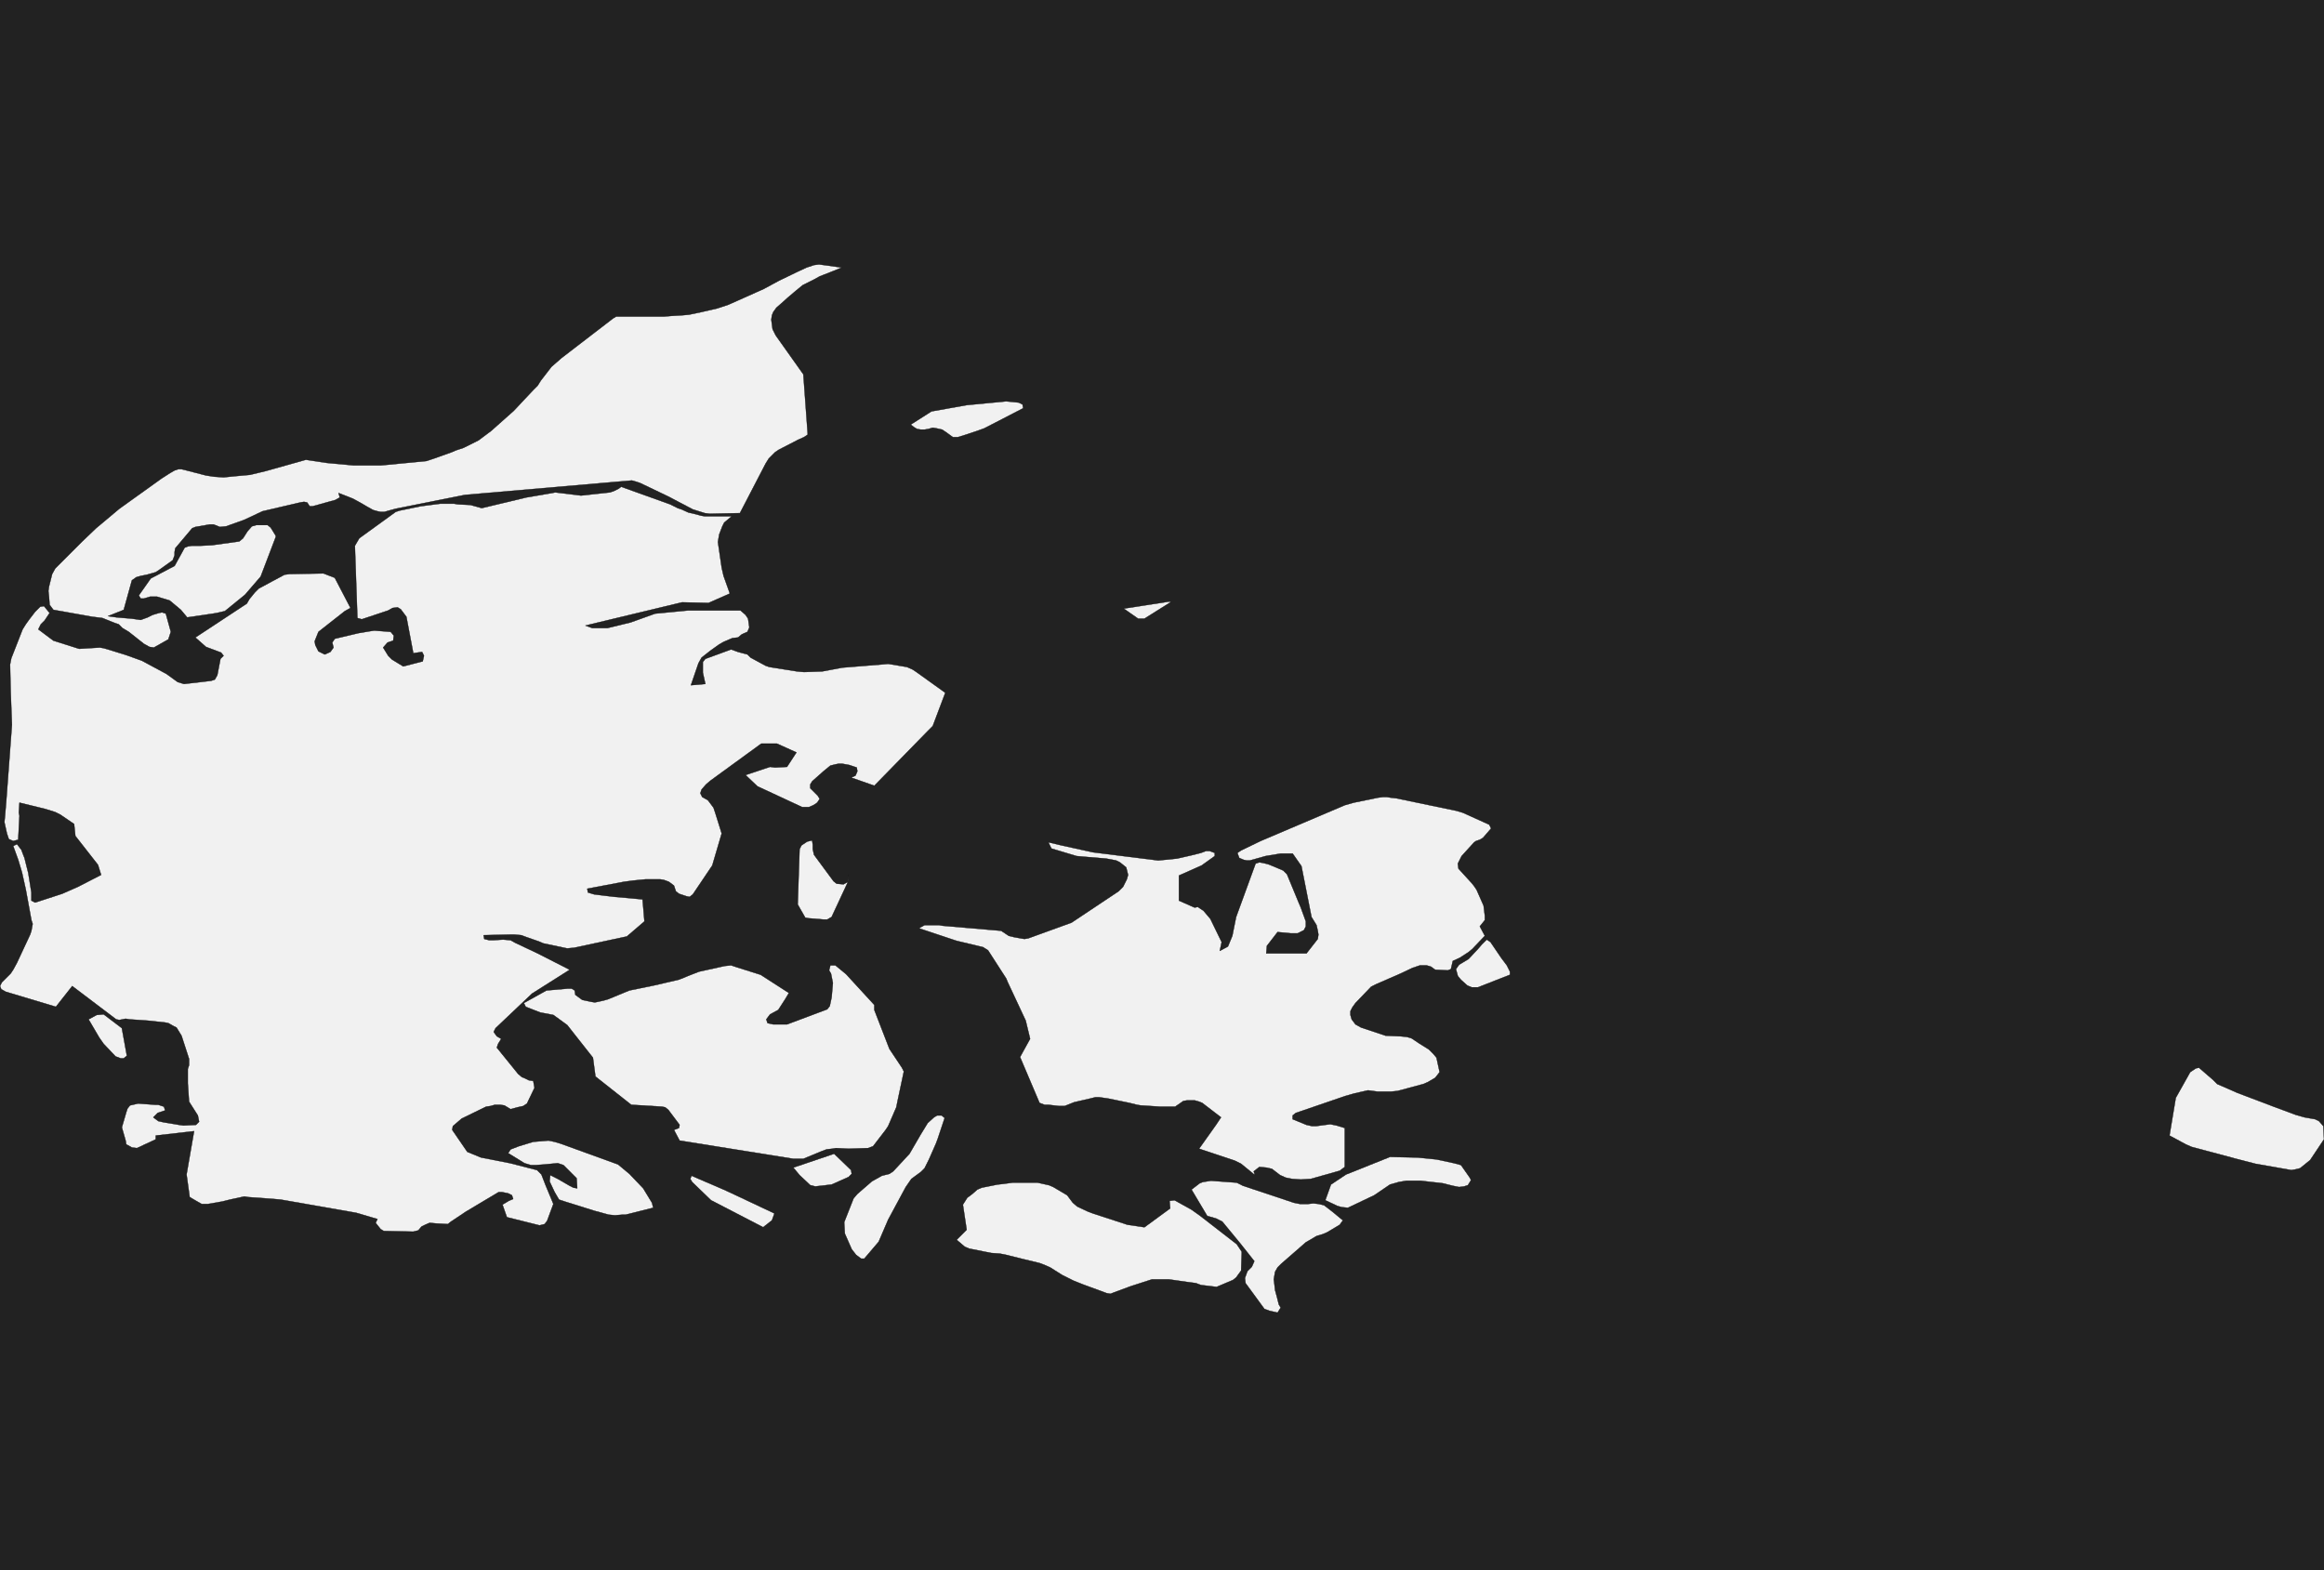 <?xml version="1.0" encoding="UTF-8" standalone="yes"?>
<!DOCTYPE svg PUBLIC "-//W3C//DTD SVG 1.0//EN" "http://www.w3.org/TR/2001/REC-SVG-20010904/DTD/svg10.dtd">
<svg height="250" width="370" xmlns="http://www.w3.org/2000/svg" xmlns:svg="http://www.w3.org/2000/svg" xmlns:xlink="http://www.w3.org/1999/xlink">


<g id="background">
<rect id="" width="370" height="250" fill="#222222"/>
</g>
  <g id="208" style="stroke-miterlimit: 3; fill: #F1F1F1; stroke: #000000; stroke-opacity: 1; stroke-width: 0.05; stroke-linejoin: bevel; stroke-linecap: square">
    <polygon id="Denmark" points="122.9,50.2 122.8,50.9 123.0,52.4 123.5,53.4 127.9,59.6 128.6,69.2 128.0,69.6 127.1,70.0 124.0,71.6 123.4,72.0 122.4,73.0 121.9,73.8 117.8,81.7 113.0,81.8 112.2,81.7 110.3,81.1 108.2,80.0 106.5,79.1 101.9,76.9 101.3,76.7 100.6,76.5 74.0,78.8 63.0,81.0 61.9,81.3 61.2,81.5 60.6,81.5 60.1,81.4 59.4,81.2 58.5,80.7 57.3,80.0 56.2,79.4 55.2,79.0 53.9,78.5 54.1,79.2 53.4,79.6 49.8,80.6 49.3,80.6 48.9,80.0 48.4,79.9 47.8,80.0 41.8,81.4 38.8,82.8 36.0,83.8 35.0,83.9 34.0,83.5 33.4,83.5 31.1,83.9 30.6,84.1 27.9,87.3 27.8,87.9 27.8,88.4 27.5,89.2 25.4,90.7 24.8,91.1 23.4,91.5 22.4,91.7 21.7,91.9 21.0,92.4 19.7,97.1 17.2,98.1 18.6,98.3 21.0,98.5 22.4,98.7 23.5,98.3 24.3,97.9 25.3,97.6 25.8,97.5 26.4,97.7 27.2,100.6 26.8,101.8 24.5,103.1 23.8,103.0 22.9,102.5 20.5,100.6 19.5,100.0 18.9,99.4 18.3,99.2 16.3,98.4 14.7,98.2 8.5,97.1 7.9,96.3 7.8,95.0 7.7,94.1 7.8,93.4 8.3,91.4 8.8,90.5 9.3,90.0 10.7,88.6 13.1,86.2 15.3,84.1 19.0,81.0 25.7,76.2 27.1,75.3 27.8,74.9 28.4,74.7 28.9,74.7 29.7,74.9 32.8,75.7 34.1,75.9 35.6,76.0 37.6,75.8 39.8,75.6 42.3,75.0 48.7,73.2 52.0,73.7 56.3,74.1 58.1,74.1 60.6,74.1 61.7,74.0 67.9,73.4 69.1,73.0 71.9,72.0 72.6,71.7 73.8,71.3 76.2,70.1 78.2,68.6 81.8,65.4 84.9,62.1 85.6,61.4 86.1,60.6 87.8,58.4 89.4,57.0 97.6,50.7 98.1,50.4 98.7,50.4 100.2,50.4 102.5,50.4 105.7,50.4 106.9,50.3 108.6,50.2 109.7,50.1 111.6,49.7 114.2,49.1 115.4,48.7 116.0,48.5 121.6,46.0 124.0,44.7 126.9,43.3 128.4,42.6 129.6,42.2 130.4,42.1 131.9,42.3 134.0,42.6 132.8,43.1 130.5,44.0 129.6,44.5 127.8,45.4 126.7,46.3 125.4,47.4 124.4,48.3 123.6,49.0 123.1,49.7 122.9,50.2 " />
    <polygon id="Denmark" points="162.9,65.0 156.7,68.2 155.6,68.6 153.8,69.2 152.5,69.6 151.7,69.6 150.6,68.8 150.0,68.4 149.1,68.2 148.5,68.1 147.8,68.3 147.2,68.4 146.6,68.4 146.0,68.3 145.5,68.0 145.0,67.6 148.3,65.5 153.9,64.5 160.2,63.9 162.2,64.1 162.8,64.4 162.9,65.0 " />
    <polygon id="Denmark" points="98.9,77.5 106.7,80.3 107.9,80.9 108.5,81.1 109.6,81.6 110.9,81.9 111.6,82.1 112.2,82.2 113.1,82.2 116.5,82.2 115.3,83.2 115.0,83.8 114.5,85.1 114.3,86.3 114.9,90.4 115.2,91.7 116.2,94.5 112.8,96.0 108.6,95.9 93.2,99.6 94.3,100.0 96.7,100.0 100.4,99.1 104.3,97.7 109.5,97.2 116.8,97.2 117.9,97.2 118.7,97.9 119.1,98.5 119.3,99.9 119.0,100.6 118.1,101.0 117.5,101.5 116.6,101.6 115.2,102.2 114.5,102.6 113.1,103.6 111.7,104.7 111.2,105.6 110.0,109.1 112.3,108.9 112.1,108.0 111.9,107.1 111.9,105.4 112.3,104.9 116.4,103.4 117.5,103.8 119.0,104.2 119.5,104.7 121.9,106.0 122.5,106.2 126.9,106.9 128.0,107.0 130.9,106.9 134.1,106.3 140.3,105.8 141.4,105.7 144.4,106.2 145.3,106.6 145.9,107.0 150.5,110.3 148.5,115.6 147.7,116.4 139.2,125.1 135.5,123.8 136.2,123.5 136.5,122.8 136.4,122.2 135.2,121.8 134.1,121.6 133.5,121.6 133.0,121.7 132.2,121.9 131.1,122.8 129.3,124.4 129.0,124.9 129.0,125.5 130.2,126.7 130.5,127.2 130.1,127.8 129.5,128.2 128.8,128.5 128.3,128.5 127.7,128.5 120.6,125.2 118.7,123.4 122.6,122.1 123.4,122.2 125.3,122.1 126.8,119.8 123.7,118.4 121.2,118.4 113.1,124.3 112.4,124.9 111.7,125.7 111.5,126.3 111.8,126.9 112.7,127.4 113.6,128.6 113.9,129.5 114.9,132.7 113.4,137.8 110.3,142.4 109.8,142.8 109.3,142.7 108.1,142.3 107.6,141.9 107.3,141.0 106.5,140.4 105.7,140.1 105.1,140.0 103.4,140.0 102.8,140.0 100.8,140.2 99.3,140.4 93.5,141.5 93.6,142.1 94.6,142.4 96.2,142.6 97.9,142.8 100.2,143.0 102.3,143.2 102.6,146.7 99.8,149.1 91.4,150.9 90.3,151.0 86.5,150.2 85.8,149.9 83.8,149.2 83.0,148.9 81.9,148.8 81.3,148.8 77.0,148.9 77.1,149.5 77.9,149.7 78.5,149.7 80.1,149.6 81.3,149.7 82.0,150.1 85.6,151.8 90.7,154.4 84.7,158.2 78.9,163.7 78.6,164.3 79.1,165.0 79.8,165.4 79.3,166.2 79.1,166.8 82.5,171.0 83.1,171.5 83.6,171.7 84.2,172.0 84.9,172.1 85.1,173.2 83.9,175.7 83.3,176.1 82.4,176.3 81.3,176.6 80.3,176.0 79.6,175.9 78.8,175.9 78.1,176.1 77.4,176.2 73.5,178.1 72.1,179.3 72.0,179.9 74.4,183.4 76.6,184.3 81.2,185.2 85.5,186.3 86.2,187.0 86.9,188.8 87.9,191.2 88.1,191.7 87.1,194.4 86.7,194.9 85.9,195.1 80.7,193.8 80.0,191.8 81.0,191.2 81.7,190.9 81.5,190.3 80.9,190.0 79.9,189.8 79.4,189.8 74.2,192.9 71.8,194.5 71.3,194.9 69.5,194.8 68.4,194.7 67.7,195.0 67.1,195.3 66.6,195.9 65.8,196.1 61.1,196.0 60.6,195.7 59.8,194.7 60.1,194.1 56.7,193.1 44.7,191.0 43.6,190.9 39.5,190.6 38.9,190.5 36.6,191.0 35.4,191.3 33.1,191.7 32.1,191.7 31.4,191.3 30.2,190.6 29.7,187.0 30.9,180.1 24.8,180.8 24.8,181.4 21.8,182.8 21.0,182.7 20.1,182.2 20.0,181.6 19.4,179.5 20.1,177.1 20.3,176.5 20.7,176.0 22.0,175.7 24.7,175.9 25.2,175.9 26.1,176.2 26.3,176.8 25.1,177.2 24.4,177.9 25.2,178.5 26.1,178.7 28.5,179.1 29.2,179.2 31.2,179.1 31.7,178.6 31.5,177.6 30.1,175.4 29.9,172.5 29.9,170.2 30.1,169.6 30.1,168.6 28.9,164.9 28.1,163.6 27.5,163.3 26.8,162.9 26.3,162.8 23.5,162.5 20.6,162.3 20.0,162.2 19.0,162.4 18.5,162.3 11.5,157.0 8.9,160.3 0.9,157.9 0.2,157.5 0.0,157.0 0.3,156.4 1.7,155.0 2.1,154.4 2.7,153.3 4.8,148.8 5.0,148.2 5.2,147.1 5.0,146.5 4.1,141.6 3.5,138.9 2.9,136.9 2.5,135.8 2.1,134.7 2.7,134.4 3.4,135.3 3.7,136.1 3.9,136.6 4.2,137.8 4.5,139.0 5.0,142.1 5.0,143.4 5.6,143.7 9.9,142.3 12.4,141.2 16.1,139.3 15.6,137.7 12.0,133.1 11.8,131.2 9.6,129.7 8.8,129.3 7.2,128.8 3.1,127.8 3.0,129.4 3.1,129.9 2.9,133.7 2.1,133.9 1.4,133.6 1.1,132.7 0.7,130.9 0.8,129.9 1.0,127.5 1.9,115.4 1.7,110.1 1.6,105.8 1.8,104.8 3.6,100.2 4.1,99.4 4.6,98.7 5.6,97.4 6.4,96.6 7.0,96.5 7.9,97.6 7.1,98.8 6.5,99.4 6.1,100.2 8.5,102.0 12.6,103.3 15.9,103.1 16.5,103.2 17.2,103.4 20.1,104.3 22.6,105.2 26.5,107.3 28.3,108.6 29.3,108.9 33.6,108.4 34.2,108.2 34.6,107.5 35.1,104.9 35.6,104.4 35.2,103.9 33.6,103.3 32.8,103.0 31.1,101.5 39.3,96.1 39.7,95.4 40.6,94.3 41.2,93.7 45.3,91.5 46.1,91.4 51.5,91.3 53.3,92.0 55.8,96.8 54.9,97.3 50.7,100.6 50.1,102.1 50.2,102.7 50.7,103.7 51.7,104.2 52.6,103.8 53.1,103.1 52.9,102.3 53.3,101.7 57.1,100.8 58.9,100.5 59.6,100.4 60.9,100.5 62.2,100.6 62.7,101.2 62.6,102.0 61.7,102.3 61.0,103.1 61.8,104.4 62.4,105.0 64.2,106.1 67.3,105.3 67.5,104.4 67.2,103.8 65.8,104.0 64.7,98.2 63.8,97.0 63.3,96.7 62.5,96.8 61.8,97.2 57.6,98.6 56.9,98.4 56.5,86.9 57.2,85.7 63.0,81.5 63.6,81.3 67.0,80.6 69.3,80.3 70.1,80.2 72.3,80.2 72.9,80.3 74.9,80.4 76.7,80.9 83.8,79.2 87.9,78.5 88.4,78.4 90.1,78.6 92.5,78.9 97.1,78.4 97.7,78.2 98.5,77.8 " />
    <polygon id="Denmark" points="43.9,85.5 41.5,91.8 39.0,94.7 35.8,97.3 34.5,97.6 33.9,97.7 29.8,98.3 28.8,97.1 27.0,95.6 25.0,95.0 23.9,95.0 22.9,95.3 22.4,95.3 22.1,94.8 24.0,92.1 27.8,90.1 29.4,87.2 29.9,87.0 30.5,86.9 31.9,86.9 33.8,86.8 38.1,86.2 38.7,85.7 39.4,84.6 40.1,83.8 40.8,83.6 42.6,83.6 43.1,84.0 43.9,85.3 " />
    <polygon id="Denmark" points="182.2,98.5 181.2,98.5 178.9,96.9 186.0,95.8 186.5,95.8 182.2,98.5 " />
    <polygon id="Denmark" points="234.7,134.1 232.7,136.3 232.1,137.5 232.2,138.3 234.3,140.6 234.7,141.1 235.1,141.7 236.2,144.2 236.4,145.8 236.4,146.5 235.6,147.5 236.4,149.0 234.4,151.1 233.8,151.6 232.4,152.5 231.3,153.0 231.0,154.3 230.5,154.5 228.5,154.4 227.8,153.9 227.1,153.7 226.1,153.7 225.5,153.9 224.9,154.1 223.0,155.0 219.1,156.7 218.3,157.1 215.8,159.7 215.3,160.4 215.0,161.0 215.0,161.6 215.2,162.3 215.8,163.1 216.7,163.6 220.6,164.9 223.0,165.0 224.0,165.1 224.7,165.3 225.9,166.1 227.5,167.1 228.2,167.8 228.7,168.4 229.2,170.7 228.5,171.6 227.3,172.3 226.6,172.6 222.5,173.7 221.5,173.8 220.4,173.8 219.3,173.8 217.8,173.6 215.6,174.1 214.2,174.5 206.9,177.0 206.3,177.2 205.8,177.6 205.8,178.2 208.0,179.1 208.9,179.3 209.5,179.3 211.0,179.1 211.8,179.0 212.8,179.2 214.1,179.6 214.1,185.8 213.3,186.4 208.7,187.7 207.1,187.8 205.7,187.7 204.7,187.5 203.8,187.1 202.5,186.1 201.6,185.9 200.5,185.8 199.6,186.5 199.8,187.1 197.6,185.3 196.6,184.8 190.9,182.9 193.6,179.1 194.4,177.9 191.4,175.6 190.9,175.4 190.2,175.2 189.0,175.2 188.4,175.3 187.1,176.2 184.7,176.2 181.6,176.0 181.0,175.9 179.8,175.6 176.4,174.9 175.0,174.7 174.4,174.7 173.6,174.9 171.0,175.5 169.5,176.1 168.6,176.1 166.9,175.9 166.3,175.9 165.5,175.6 162.4,168.3 164.0,165.4 163.3,162.5 160.4,156.3 160.2,155.8 157.3,151.3 156.5,150.8 152.3,149.8 146.3,147.8 147.2,147.3 149.5,147.3 150.1,147.4 159.4,148.2 160.6,149.0 161.4,149.2 162.5,149.4 163.1,149.5 163.7,149.4 170.6,146.9 178.1,141.9 178.8,141.2 179.1,140.6 179.4,140.0 179.6,139.3 179.3,138.1 178.3,137.3 177.7,137.0 176.1,136.7 172.5,136.4 171.4,136.3 167.4,135.1 166.9,134.1 169.0,134.6 174.0,135.7 184.4,137.0 187.4,136.7 189.6,136.2 191.2,135.8 192.0,135.5 192.6,135.5 193.4,135.8 193.4,136.3 191.3,137.8 187.7,139.4 187.7,143.4 190.2,144.5 190.7,144.4 191.6,145.0 192.7,146.3 194.5,150.0 194.2,151.4 195.5,150.7 196.2,149.0 196.8,146.0 199.9,137.5 200.5,137.3 201.1,137.4 201.9,137.6 202.9,138.0 204.3,138.6 204.9,139.2 206.8,143.8 207.1,144.5 207.9,146.7 207.9,147.5 207.6,148.1 206.6,148.6 205.5,148.6 203.4,148.4 201.7,150.6 201.6,151.8 208.0,151.8 209.8,149.5 209.9,148.8 209.8,148.2 209.6,147.3 208.8,146.0 207.2,137.9 205.8,135.9 203.9,135.9 201.5,136.3 199.0,137.0 198.5,137.0 198.0,136.9 197.3,136.6 197.0,135.8 197.6,135.4 200.7,133.9 214.1,128.2 215.5,127.8 219.4,127.0 220.2,126.9 220.8,126.9 221.4,127.0 222.3,127.1 231.9,129.1 232.9,129.4 237.1,131.3 237.4,131.9 236.1,133.4 235.6,133.7 235.0,133.9 " />
    <polygon id="Denmark" points="133.2,140.7 134.3,140.8 135.0,140.4 135.1,139.3 135.1,140.2 132.4,146.0 131.7,146.4 131.1,146.4 128.7,146.2 128.2,146.1 127.0,144.0 127.3,135.2 127.6,134.6 128.5,134.0 129.3,133.8 129.4,134.5 129.4,135.2 129.6,136.1 132.7,140.3 133.2,140.7 " />
    <polygon id="Denmark" points="235.3,157.2 234.3,157.2 233.6,156.9 232.6,156.0 232.1,155.4 231.8,154.3 232.3,153.6 233.8,152.7 235.3,151.1 235.9,150.4 236.7,149.6 237.3,150.0 239.0,152.5 239.9,153.7 240.4,154.7 240.4,155.2 235.3,157.2 " />
    <polygon id="Denmark" points="139.2,160.8 141.6,167.0 143.6,170.0 143.9,170.6 142.9,175.3 142.7,176.3 141.4,179.3 141.0,179.9 139.0,182.5 138.2,182.8 135.1,182.9 133.1,182.8 132.5,182.9 131.6,183.0 130.8,183.3 127.9,184.5 127.4,184.5 126.3,184.5 108.2,181.6 107.3,179.9 108.1,179.6 108.2,179.1 106.4,176.7 105.9,176.3 105.4,176.2 100.5,175.9 94.8,171.4 94.4,168.4 90.3,163.2 88.1,161.6 86.0,161.2 83.7,160.3 83.4,159.7 87.0,157.7 90.4,157.4 91.0,157.4 91.5,157.7 91.6,158.4 92.7,159.2 94.1,159.5 94.7,159.6 95.2,159.5 96.1,159.3 96.8,159.1 100.2,157.7 104.1,156.9 106.7,156.3 108.0,156.0 108.8,155.7 109.5,155.4 111.3,154.7 115.4,153.8 116.4,153.7 117.3,154.0 121.1,155.2 125.6,158.1 125.0,159.1 123.9,160.8 122.6,161.5 122.0,162.3 122.2,162.9 123.1,163.1 124.8,163.1 125.3,163.1 131.7,160.7 132.1,160.2 132.4,158.8 132.6,156.5 132.3,155.0 132.0,154.5 132.2,153.7 133.0,153.7 134.7,155.1 139.2,160.0 139.2,160.8 " />
    <polygon id="Denmark" points="19.7,168.5 19.2,168.5 18.4,168.2 16.5,166.2 15.8,165.2 14.1,162.3 15.4,161.6 16.5,161.5 19.4,163.7 20.2,168.1 19.7,168.5 " />
    <polygon id="Denmark" points="364.8,186.3 359.1,185.3 356.0,184.5 348.9,182.6 348.0,182.2 345.4,180.8 346.4,174.8 348.7,170.7 349.6,170.1 350.1,170.0 351.6,171.3 352.3,171.9 353.0,172.6 353.7,172.9 356.2,174.0 362.0,176.2 365.5,177.5 366.9,177.9 368.6,178.2 369.2,178.5 369.9,179.3 370.0,181.4 367.8,184.7 366.2,186.0 365.4,186.2 364.8,186.3 " />
    <polygon id="Denmark" points="139.9,197.7 137.6,200.4 137.1,200.4 136.3,199.8 135.6,198.9 134.5,196.4 134.4,194.6 135.9,190.8 136.5,190.1 138.8,188.1 140.4,187.2 141.6,186.9 142.2,186.5 144.8,183.7 146.6,180.6 147.7,178.8 148.7,177.9 149.2,177.6 149.9,177.6 150.4,178.0 149.3,181.3 149.0,182.1 147.9,184.6 147.2,186.0 146.6,186.6 145.1,187.7 144.2,189.0 141.4,194.2 139.9,197.7 " />
    <polygon id="Denmark" points="89.3,182.1 98.4,185.4 100.2,186.9 102.4,189.2 103.8,191.5 104.0,192.3 99.6,193.4 99.1,193.4 97.9,193.5 96.9,193.4 94.7,192.8 89.9,191.3 89.0,191.0 88.3,189.8 87.5,188.1 87.6,187.1 88.8,187.7 90.7,188.8 91.3,189.1 91.9,189.2 91.8,187.6 89.7,185.5 88.8,185.2 86.7,185.4 85.4,185.5 84.5,185.5 83.5,185.2 80.9,183.6 81.3,183.0 82.6,182.5 84.9,181.8 87.3,181.6 88.3,181.8 89.3,182.1 " />
    <polygon id="Denmark" points="132.4,188.6 129.8,188.9 129.0,188.7 127.3,187.1 126.3,185.9 132.8,183.7 135.5,186.3 135.6,186.9 135.1,187.4 132.4,188.6 " />
    <polygon id="Denmark" points="234.2,187.9 233.7,188.7 233.1,188.9 232.3,189.0 231.3,188.8 229.7,188.4 226.2,188.0 224.7,188.0 223.9,188.0 222.7,188.2 221.3,188.6 218.8,190.3 214.6,192.3 213.6,192.2 212.9,192.0 211.0,191.1 211.9,188.6 214.3,187.0 221.3,184.2 225.7,184.3 228.7,184.6 231.5,185.2 232.6,185.5 234.0,187.5 " />
    <polygon id="Denmark" points="122.9,194.3 121.5,195.4 113.2,191.1 110.2,188.2 109.9,187.7 110.1,187.2 115.2,189.4 116.3,189.9 123.3,193.2 122.9,194.3 " />
    <polygon id="Denmark" points="207.0,191.7 208.2,191.7 209.1,191.6 210.0,191.7 210.8,191.9 212.1,192.9 213.8,194.3 213.3,195.0 211.3,196.2 210.6,196.5 209.6,196.8 209.1,197.1 207.9,197.8 204.0,201.2 203.4,201.8 203.0,202.5 202.8,203.7 202.9,204.5 203.0,205.4 203.3,206.5 203.6,207.7 203.9,208.2 203.4,209.0 202.1,208.7 201.3,208.4 198.3,204.3 198.2,203.5 198.6,202.4 199.3,201.7 199.7,200.8 197.4,197.9 194.6,194.5 193.6,194.0 192.2,193.6 189.7,189.4 191.0,188.4 191.5,188.2 192.8,188.0 196.9,188.3 197.9,188.8 204.8,191.1 206.0,191.5 207.0,191.7 " />
    <polygon id="Denmark" points="179.5,195.0 182.2,195.4 186.3,192.4 186.2,191.2 187.0,191.1 189.7,192.6 191.1,193.6 196.9,198.1 197.7,199.3 197.6,202.3 196.8,203.4 196.3,203.8 193.7,204.9 191.2,204.6 190.4,204.3 188.9,204.1 186.1,203.7 183.4,203.7 180.0,204.8 177.3,205.8 176.8,206.0 176.2,205.9 172.4,204.5 170.9,203.9 169.1,203.0 167.2,201.8 166.3,201.4 165.5,201.1 162.6,200.4 160.2,199.8 159.2,199.6 157.8,199.5 154.3,198.8 153.6,198.5 152.3,197.4 153.9,195.8 153.3,191.8 154.0,190.7 154.8,190.1 155.6,189.4 156.3,189.1 158.8,188.6 159.7,188.5 161.2,188.3 162.7,188.3 165.2,188.3 167.0,188.7 167.7,189.0 169.9,190.3 170.8,191.5 171.5,192.1 173.2,192.9 174.0,193.2 179.5,195.0 " />
  </g>
</svg>
